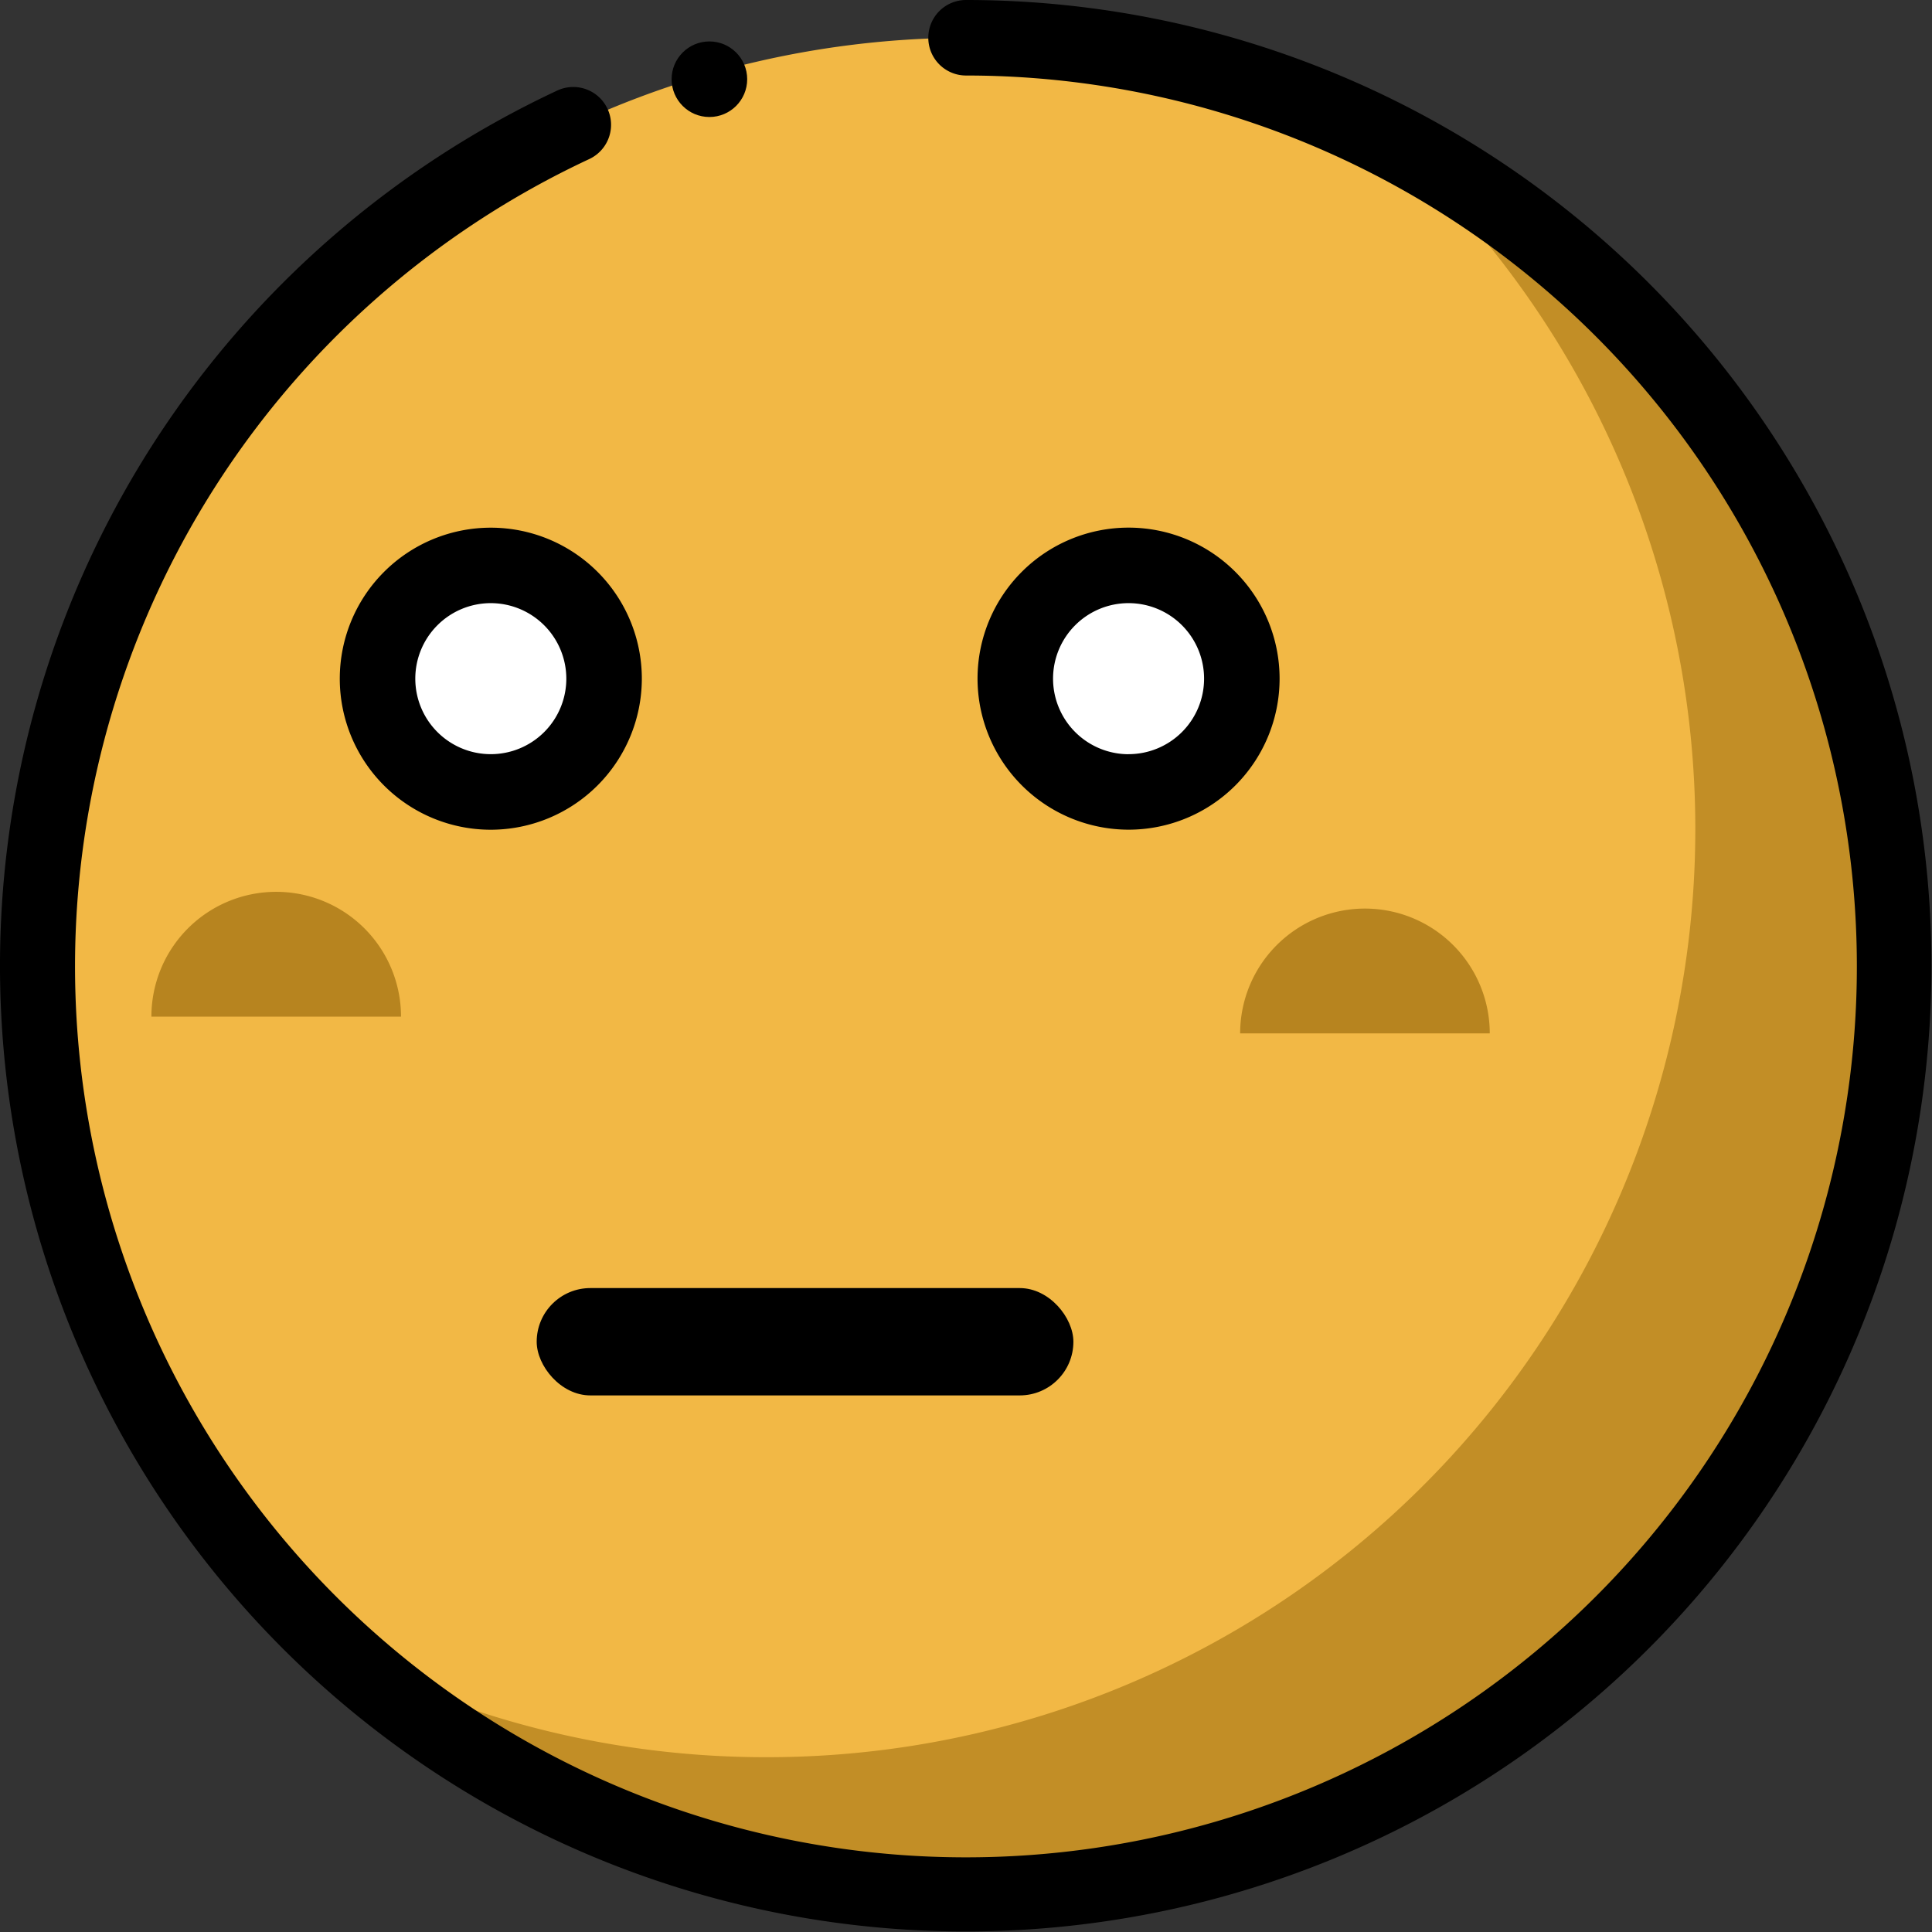 <svg xmlns="http://www.w3.org/2000/svg" width="35.998" height="35.998" viewBox="0 0 35.998 35.998"><rect x="0" y="0" width="35.998" height="35.998" fill="#333333" stroke="none"/><defs><style>.a{fill:#f2b845;}.b{fill:#c28e26;}.c{fill:#fff;}.d{fill:#b7841f;}</style></defs><path class="a" d="M17.3,0A17.3,17.3,0,1,1,0,17.3,17.3,17.3,0,0,1,17.3,0Z" transform="translate(0.703 0.704)"/><path class="b" d="M17.87,66.994A17.295,17.295,0,0,0,29.439,36.843,17.3,17.3,0,1,1,10.007,65.107,17.221,17.221,0,0,0,17.87,66.994Z" transform="translate(-3.577 -34.253)"/><g transform="translate(6.998 10.534)"><ellipse class="c" cx="2.111" cy="2.111" rx="2.111" ry="2.111" transform="translate(11.883)"/><ellipse class="c" cx="2.111" cy="2.111" rx="2.111" ry="2.111" transform="translate(0)"/></g><g transform="translate(2.82 16.617)"><path class="d" d="M119.534,240.771a2.326,2.326,0,0,1,2.326,2.326h-4.651A2.326,2.326,0,0,1,119.534,240.771Z" transform="translate(-96.922 -240.459)"/><path class="d" d="M408.061,236.34a2.326,2.326,0,0,1,2.326,2.326h-4.651A2.325,2.325,0,0,1,408.061,236.34Z" transform="translate(-405.735 -236.34)"/></g><path d="M2.891,8.212a18.033,18.033,0,0,1,7.49-6.524.7.7,0,1,1,.6,1.275A16.6,16.6,0,1,0,18,1.407.7.7,0,0,1,18,0,17.994,17.994,0,1,1,2.891,8.212Z"/><path d="M172.878,142.641a2.814,2.814,0,1,1,2.814,2.814A2.818,2.818,0,0,1,172.878,142.641Zm2.814,1.407a1.407,1.407,0,1,0-1.407-1.407A1.409,1.409,0,0,0,175.693,144.049Z" transform="translate(-154.664 -129.996)"/><path d="M344.714,145.456a2.814,2.814,0,1,1,2.814-2.814A2.818,2.818,0,0,1,344.714,145.456Zm0-4.222a1.407,1.407,0,1,0,1.407,1.407A1.409,1.409,0,0,0,344.714,141.234Z" transform="translate(-335.569 -129.996)"/><ellipse cx="0.704" cy="0.704" rx="0.704" ry="0.704" transform="translate(12.514 0.772)"/><rect width="10" height="2" rx="1" transform="translate(10 24)"/></svg>